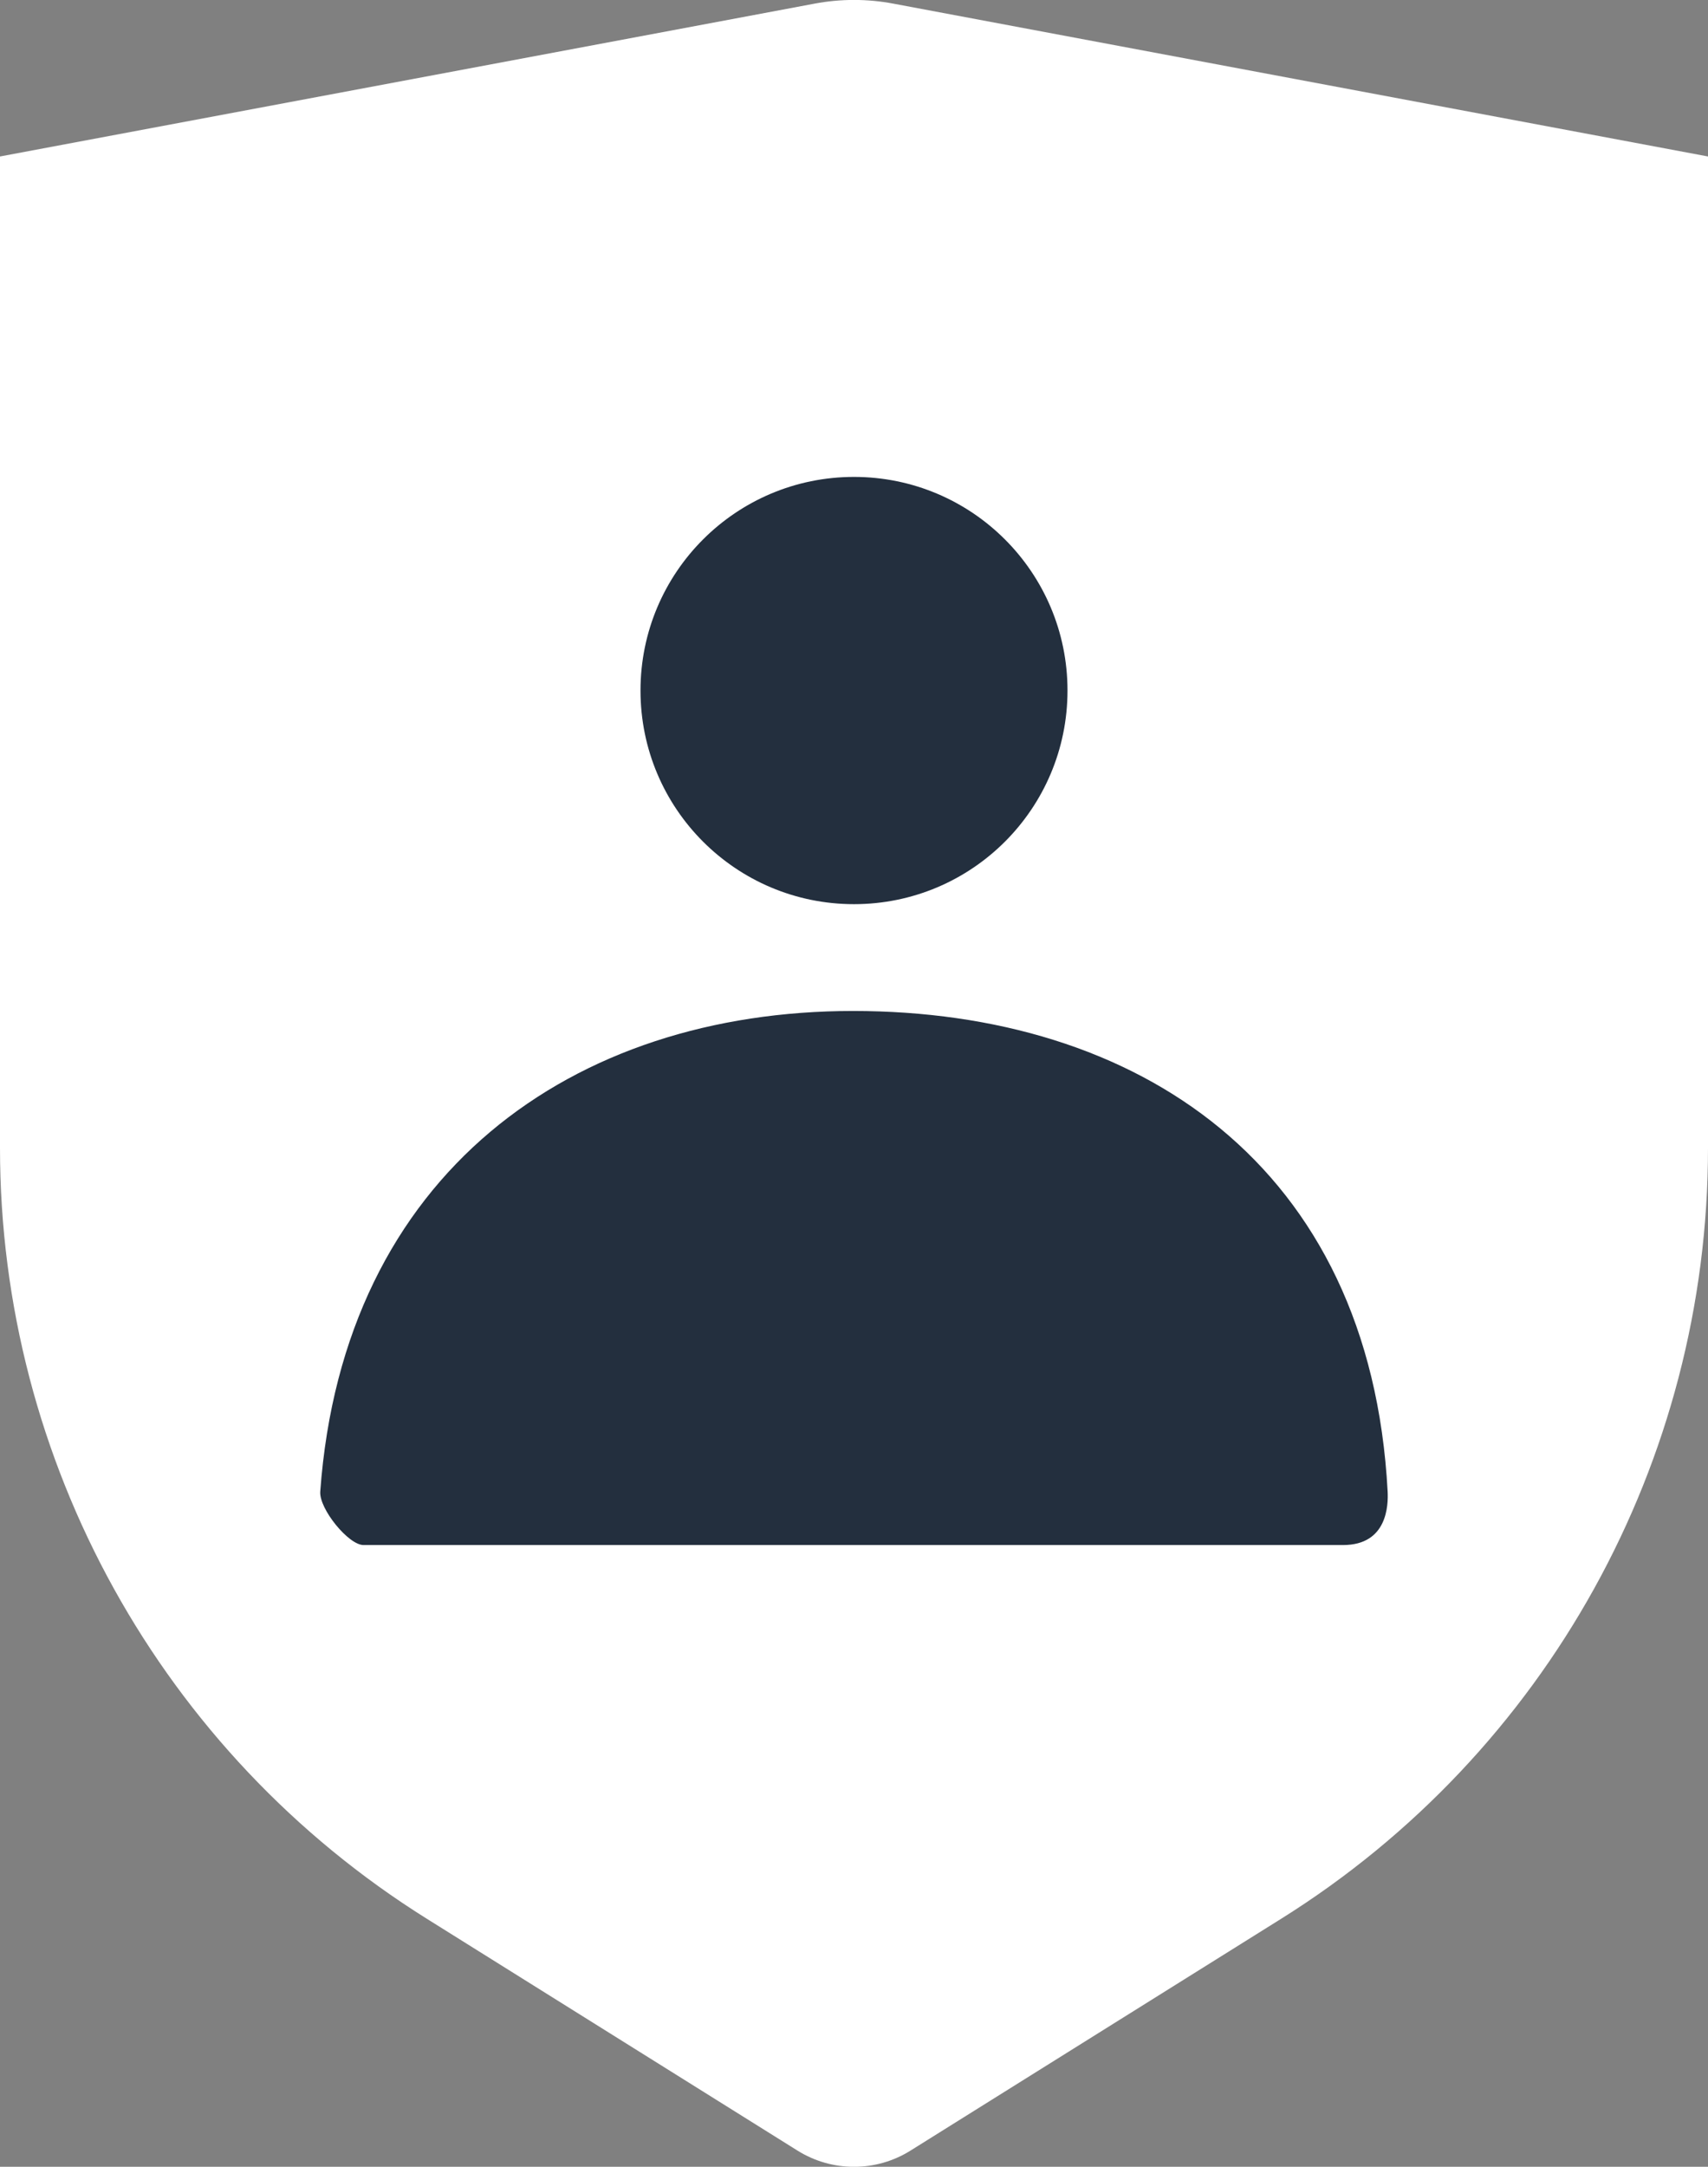 <?xml version="1.0" encoding="UTF-8" standalone="no"?>
<svg
  height="20.286"
  id="svg13"
  inkscape:version="0.92.1 r15371"
  sodipodi:docname="shield-user.svg"
  version="1.1"
  viewBox="0 0 16 20.286"
  width="16"
  xmlns="http://www.w3.org/2000/svg"
  xmlns:cc="http://creativecommons.org/ns#"
  xmlns:dc="http://purl.org/dc/elements/1.1/"
  xmlns:inkscape="http://www.inkscape.org/namespaces/inkscape"
  xmlns:rdf="http://www.w3.org/1999/02/22-rdf-syntax-ns#"
  xmlns:sodipodi="http://sodipodi.sourceforge.net/DTD/sodipodi-0.dtd">
  <rect x="0" y="0" width="16" height="20.286" fill="#808080" stroke="none"/>
  <sodipodi:namedview
    bordercolor="#666666"
    borderopacity="1"
    gridtolerance="10"
    guidetolerance="10"
    id="namedview15"
    inkscape:current-layer="svg13"
    inkscape:cx="8"
    inkscape:cy="10.820753"
    inkscape:pageopacity="0"
    inkscape:pageshadow="2"
    inkscape:window-height="1001"
    inkscape:window-maximized="1"
    inkscape:window-width="1920"
    inkscape:window-x="-9"
    inkscape:window-y="-9"
    inkscape:zoom="9.8333333"
    objecttolerance="10"
    pagecolor="#ffffff"
    showgrid="false"/>
  <!-- Generator: Sketch 50.2 (55047) - http://www.bohemiancoding.com/sketch -->
  <defs
    id="defs6"/>
  <g
    id="Stockholm-icons-/-Communication-/-Shield-user"
    style="fill:none;fill-rule:evenodd;stroke:none;stroke-width:1"
    transform="translate(-4,-2.535)">
    <rect
      height="24"
      id="bound"
      width="24"
      x="0"
      y="0"/>
    <path
      d="m 4,4 7.631,-1.431 c 0.244,-0.046 0.494,-0.046 0.737,0 L 20,4 v 9.283 C 20,16.217 18.488,18.945 16,20.5 l -3.47,2.169 c -0.324,0.203 -0.736,0.203 -1.06,0 L 8,20.5 C 5.512,18.945 4,16.217 4,13.283 Z"
      id="Path-50"
      inkscape:connector-curvature="0"
      style="opacity:1;fill:#ffffff"/>
    <path
      d="m 12,11 c -1.105,0 -2,-0.895 -2,-2 0,-1.105 0.895,-2 2,-2 1.105,0 2,0.895 2,2 0,1.105 -0.895,2 -2,2 z"
      id="Mask"
      inkscape:connector-curvature="0"
      style="opacity:1;fill:#232f3e;fill-opacity:1;stroke:none;stroke-opacity:0"/>
    <path
      d="M 7,16.5 C 7.216,13.517 9.368,12 11.991,12 c 2.66,0 4.845,1.433 5.008,4.5 0.006,0.122 0,0.5 -0.417,0.5 -2.059,0 -5.118,0 -9.177,0 C 7.265,17 6.989,16.662 7,16.5 Z"
      id="Mask-Copy"
      inkscape:connector-curvature="0"
      style="opacity:1;fill:#232f3e;fill-opacity:1;stroke:none;stroke-opacity:0"/>
  </g>
</svg>
